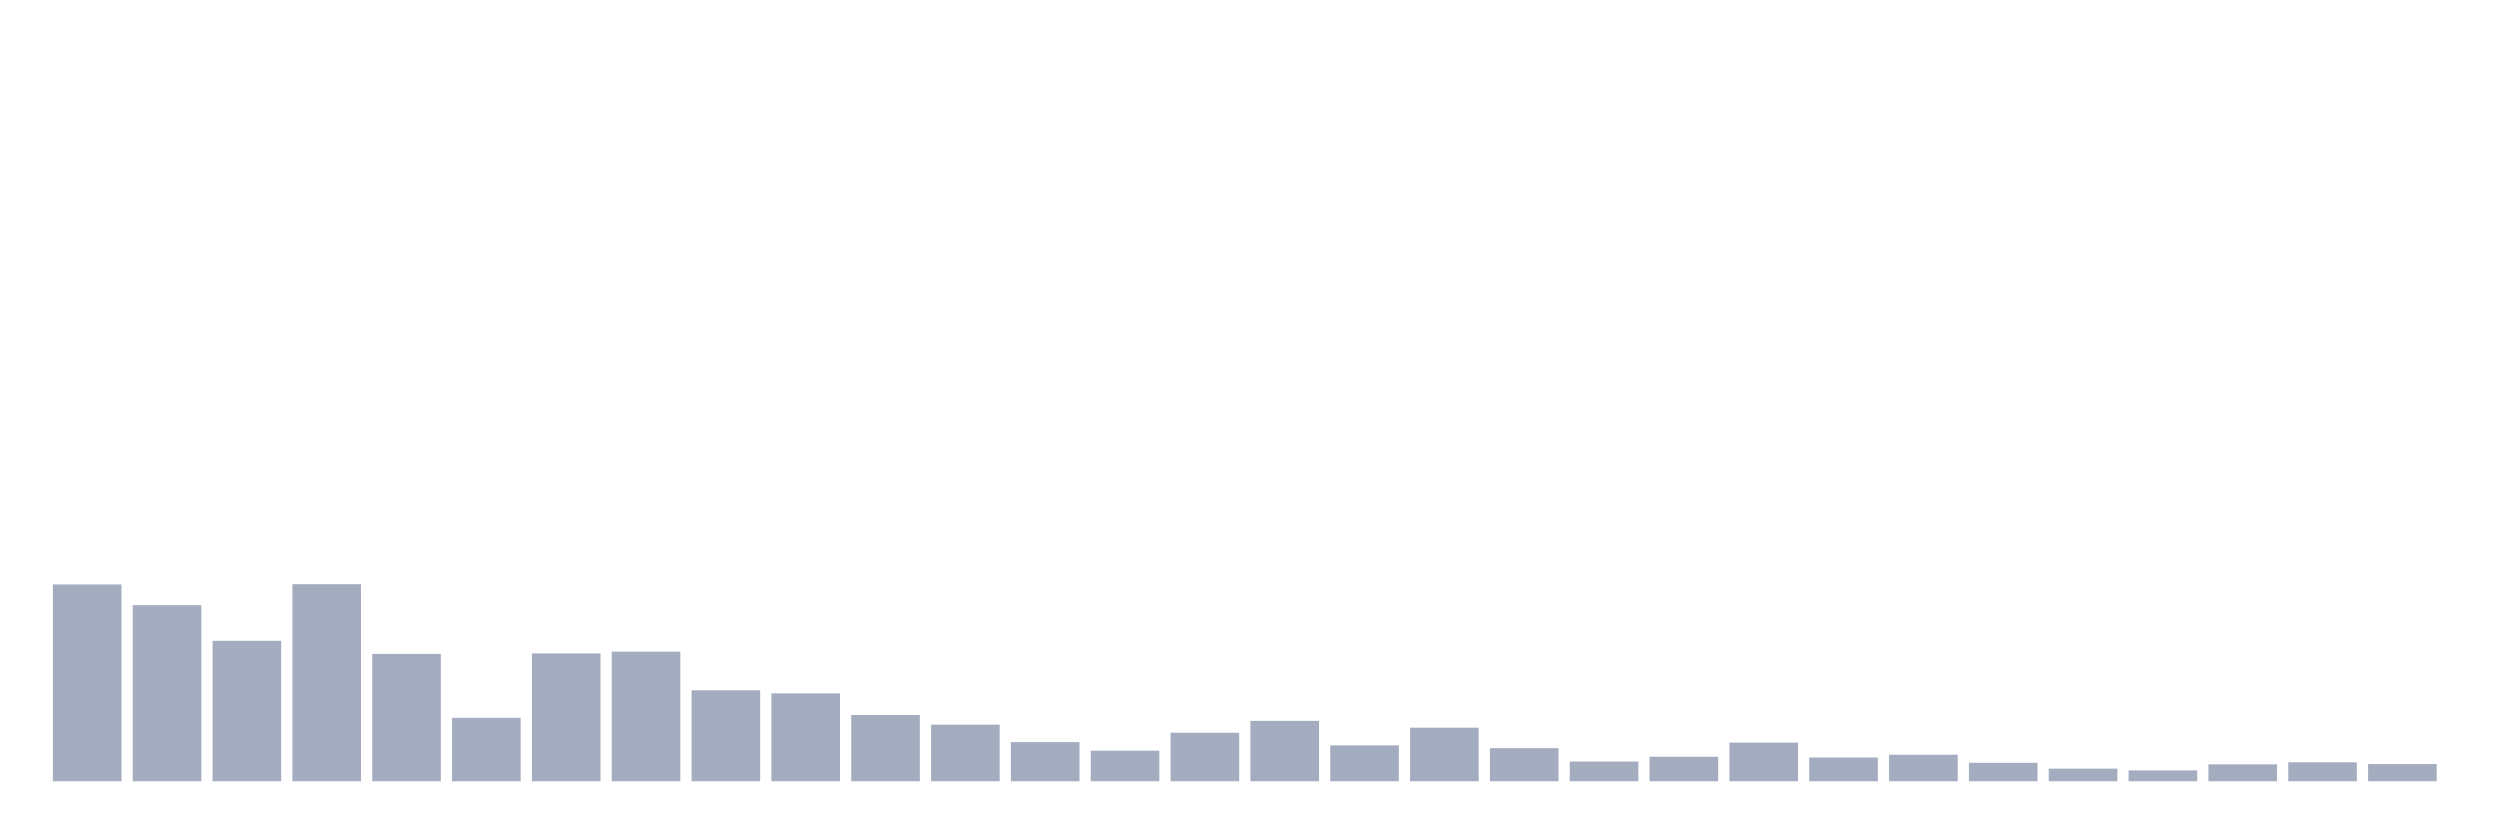 <svg xmlns="http://www.w3.org/2000/svg" viewBox="0 0 480 160"><g transform="translate(10,10)"><rect class="bar" x="0.153" width="13.175" y="102.212" height="37.788" fill="rgb(164,173,192)"></rect><rect class="bar" x="15.482" width="13.175" y="106.19" height="33.81" fill="rgb(164,173,192)"></rect><rect class="bar" x="30.81" width="13.175" y="113.029" height="26.971" fill="rgb(164,173,192)"></rect><rect class="bar" x="46.138" width="13.175" y="102.163" height="37.837" fill="rgb(164,173,192)"></rect><rect class="bar" x="61.466" width="13.175" y="115.552" height="24.448" fill="rgb(164,173,192)"></rect><rect class="bar" x="76.794" width="13.175" y="127.824" height="12.176" fill="rgb(164,173,192)"></rect><rect class="bar" x="92.123" width="13.175" y="115.455" height="24.545" fill="rgb(164,173,192)"></rect><rect class="bar" x="107.451" width="13.175" y="115.115" height="24.885" fill="rgb(164,173,192)"></rect><rect class="bar" x="122.779" width="13.175" y="122.537" height="17.463" fill="rgb(164,173,192)"></rect><rect class="bar" x="138.107" width="13.175" y="123.119" height="16.881" fill="rgb(164,173,192)"></rect><rect class="bar" x="153.436" width="13.175" y="127.291" height="12.709" fill="rgb(164,173,192)"></rect><rect class="bar" x="168.764" width="13.175" y="129.134" height="10.866" fill="rgb(164,173,192)"></rect><rect class="bar" x="184.092" width="13.175" y="132.481" height="7.519" fill="rgb(164,173,192)"></rect><rect class="bar" x="199.42" width="13.175" y="134.13" height="5.87" fill="rgb(164,173,192)"></rect><rect class="bar" x="214.748" width="13.175" y="130.686" height="9.314" fill="rgb(164,173,192)"></rect><rect class="bar" x="230.077" width="13.175" y="128.407" height="11.593" fill="rgb(164,173,192)"></rect><rect class="bar" x="245.405" width="13.175" y="133.112" height="6.888" fill="rgb(164,173,192)"></rect><rect class="bar" x="260.733" width="13.175" y="129.716" height="10.284" fill="rgb(164,173,192)"></rect><rect class="bar" x="276.061" width="13.175" y="133.645" height="6.355" fill="rgb(164,173,192)"></rect><rect class="bar" x="291.39" width="13.175" y="136.216" height="3.784" fill="rgb(164,173,192)"></rect><rect class="bar" x="306.718" width="13.175" y="135.295" height="4.705" fill="rgb(164,173,192)"></rect><rect class="bar" x="322.046" width="13.175" y="132.578" height="7.422" fill="rgb(164,173,192)"></rect><rect class="bar" x="337.374" width="13.175" y="135.44" height="4.56" fill="rgb(164,173,192)"></rect><rect class="bar" x="352.702" width="13.175" y="134.907" height="5.093" fill="rgb(164,173,192)"></rect><rect class="bar" x="368.031" width="13.175" y="136.459" height="3.541" fill="rgb(164,173,192)"></rect><rect class="bar" x="383.359" width="13.175" y="137.575" height="2.425" fill="rgb(164,173,192)"></rect><rect class="bar" x="398.687" width="13.175" y="137.914" height="2.086" fill="rgb(164,173,192)"></rect><rect class="bar" x="414.015" width="13.175" y="136.75" height="3.25" fill="rgb(164,173,192)"></rect><rect class="bar" x="429.344" width="13.175" y="136.362" height="3.638" fill="rgb(164,173,192)"></rect><rect class="bar" x="444.672" width="13.175" y="136.701" height="3.299" fill="rgb(164,173,192)"></rect></g></svg>